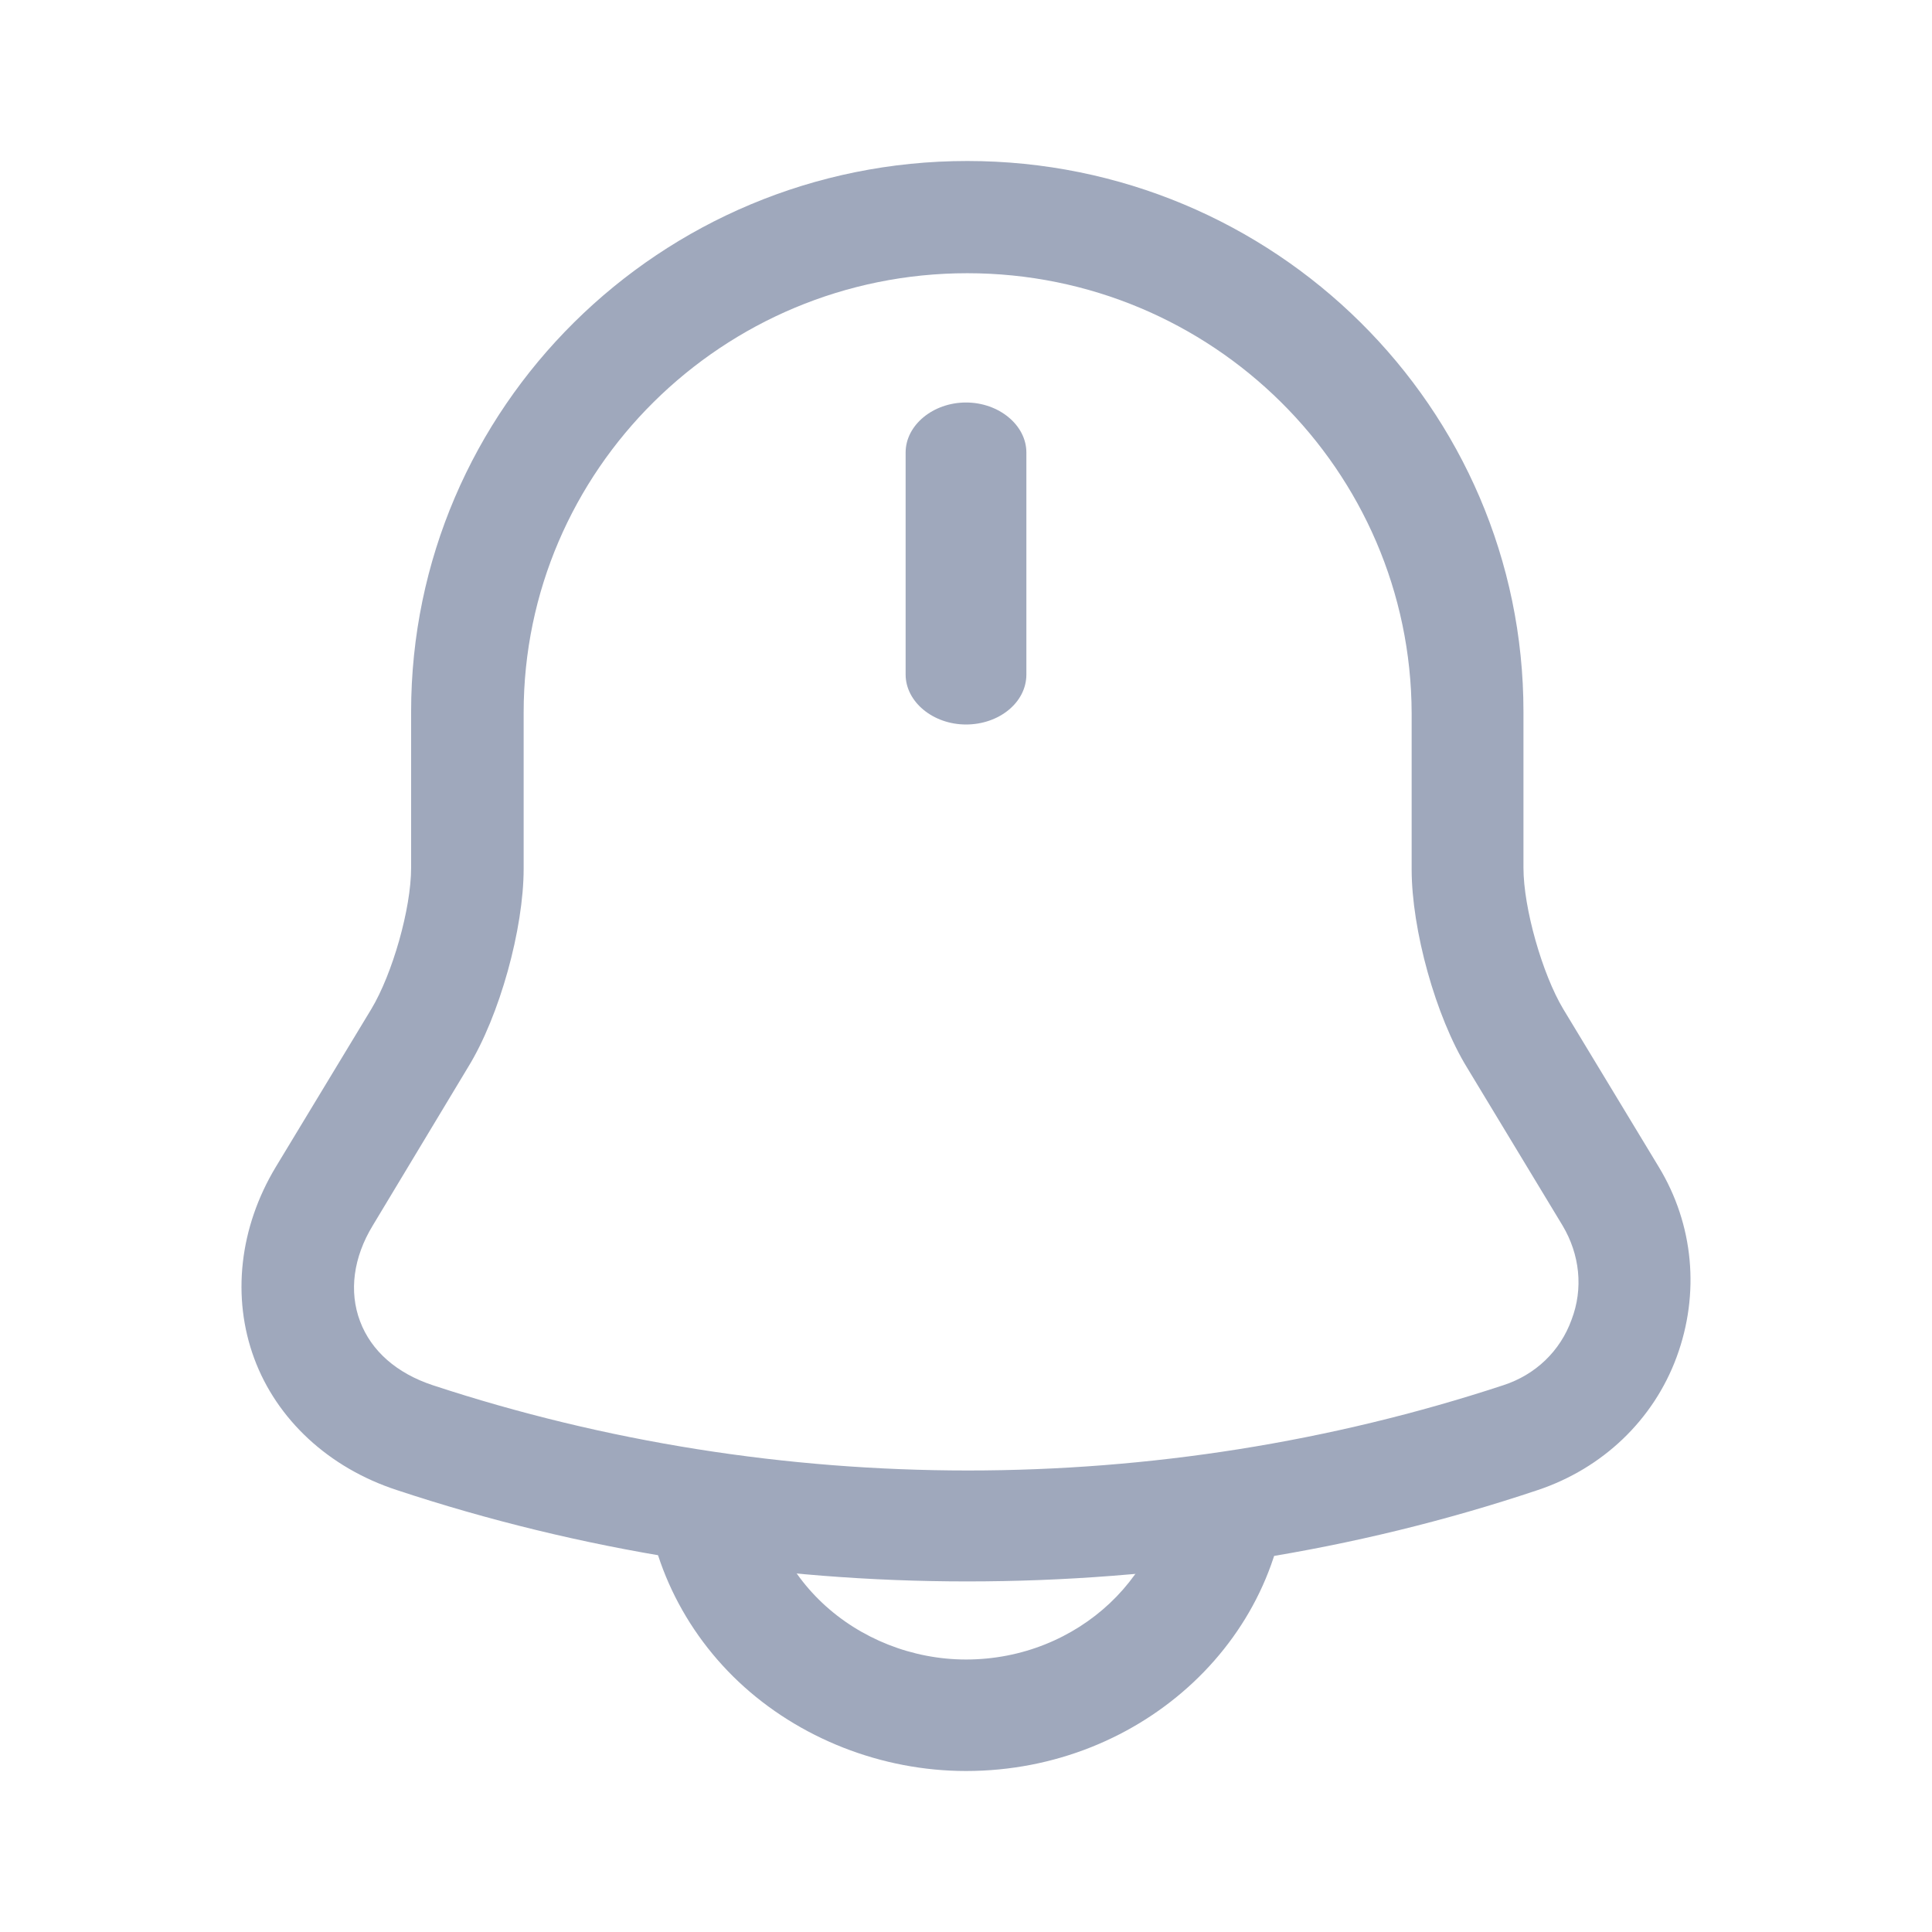 <svg width="24" height="24" viewBox="0 0 24 24" fill="none" xmlns="http://www.w3.org/2000/svg">
<path d="M12 9C11.59 9 11.25 8.718 11.25 8.379V5.621C11.25 5.282 11.59 5 12 5C12.41 5 12.75 5.282 12.75 5.621V8.379C12.75 8.727 12.41 9 12 9Z" fill="#9FA8BC"/>
<path d="M12.016 19.645C9.61 19.645 7.214 19.267 4.929 18.51C4.081 18.233 3.438 17.632 3.158 16.875C2.878 16.118 2.971 15.25 3.428 14.493L4.612 12.536C4.874 12.101 5.107 11.289 5.107 10.781V8.842C5.107 5.066 8.202 2 12.016 2C15.83 2 18.925 5.066 18.925 8.842V10.781C18.925 11.28 19.159 12.101 19.42 12.536L20.604 14.493C21.042 15.213 21.117 16.072 20.828 16.857C20.539 17.642 19.905 18.242 19.103 18.51C16.818 19.276 14.422 19.645 12.016 19.645ZM12.016 3.394C8.976 3.394 6.505 5.841 6.505 8.851V10.79C6.505 11.538 6.207 12.619 5.815 13.256L4.631 15.223C4.389 15.62 4.333 16.044 4.473 16.414C4.612 16.783 4.929 17.06 5.377 17.208C9.666 18.62 14.384 18.62 18.674 17.208C19.075 17.078 19.382 16.783 19.522 16.395C19.671 16.007 19.625 15.583 19.41 15.223L18.226 13.265C17.834 12.628 17.536 11.547 17.536 10.8V8.861C17.527 5.841 15.056 3.394 12.016 3.394Z" fill="#9FA8BC"/>
<path d="M12 22C10.951 22 9.922 21.594 9.176 20.892C8.431 20.19 8 19.221 8 18.233H9.471C9.471 18.86 9.745 19.47 10.216 19.913C10.686 20.356 11.333 20.615 12 20.615C13.392 20.615 14.529 19.544 14.529 18.233H16C16 20.31 14.206 22 12 22Z" fill="#9FA8BC"/>
</svg>
